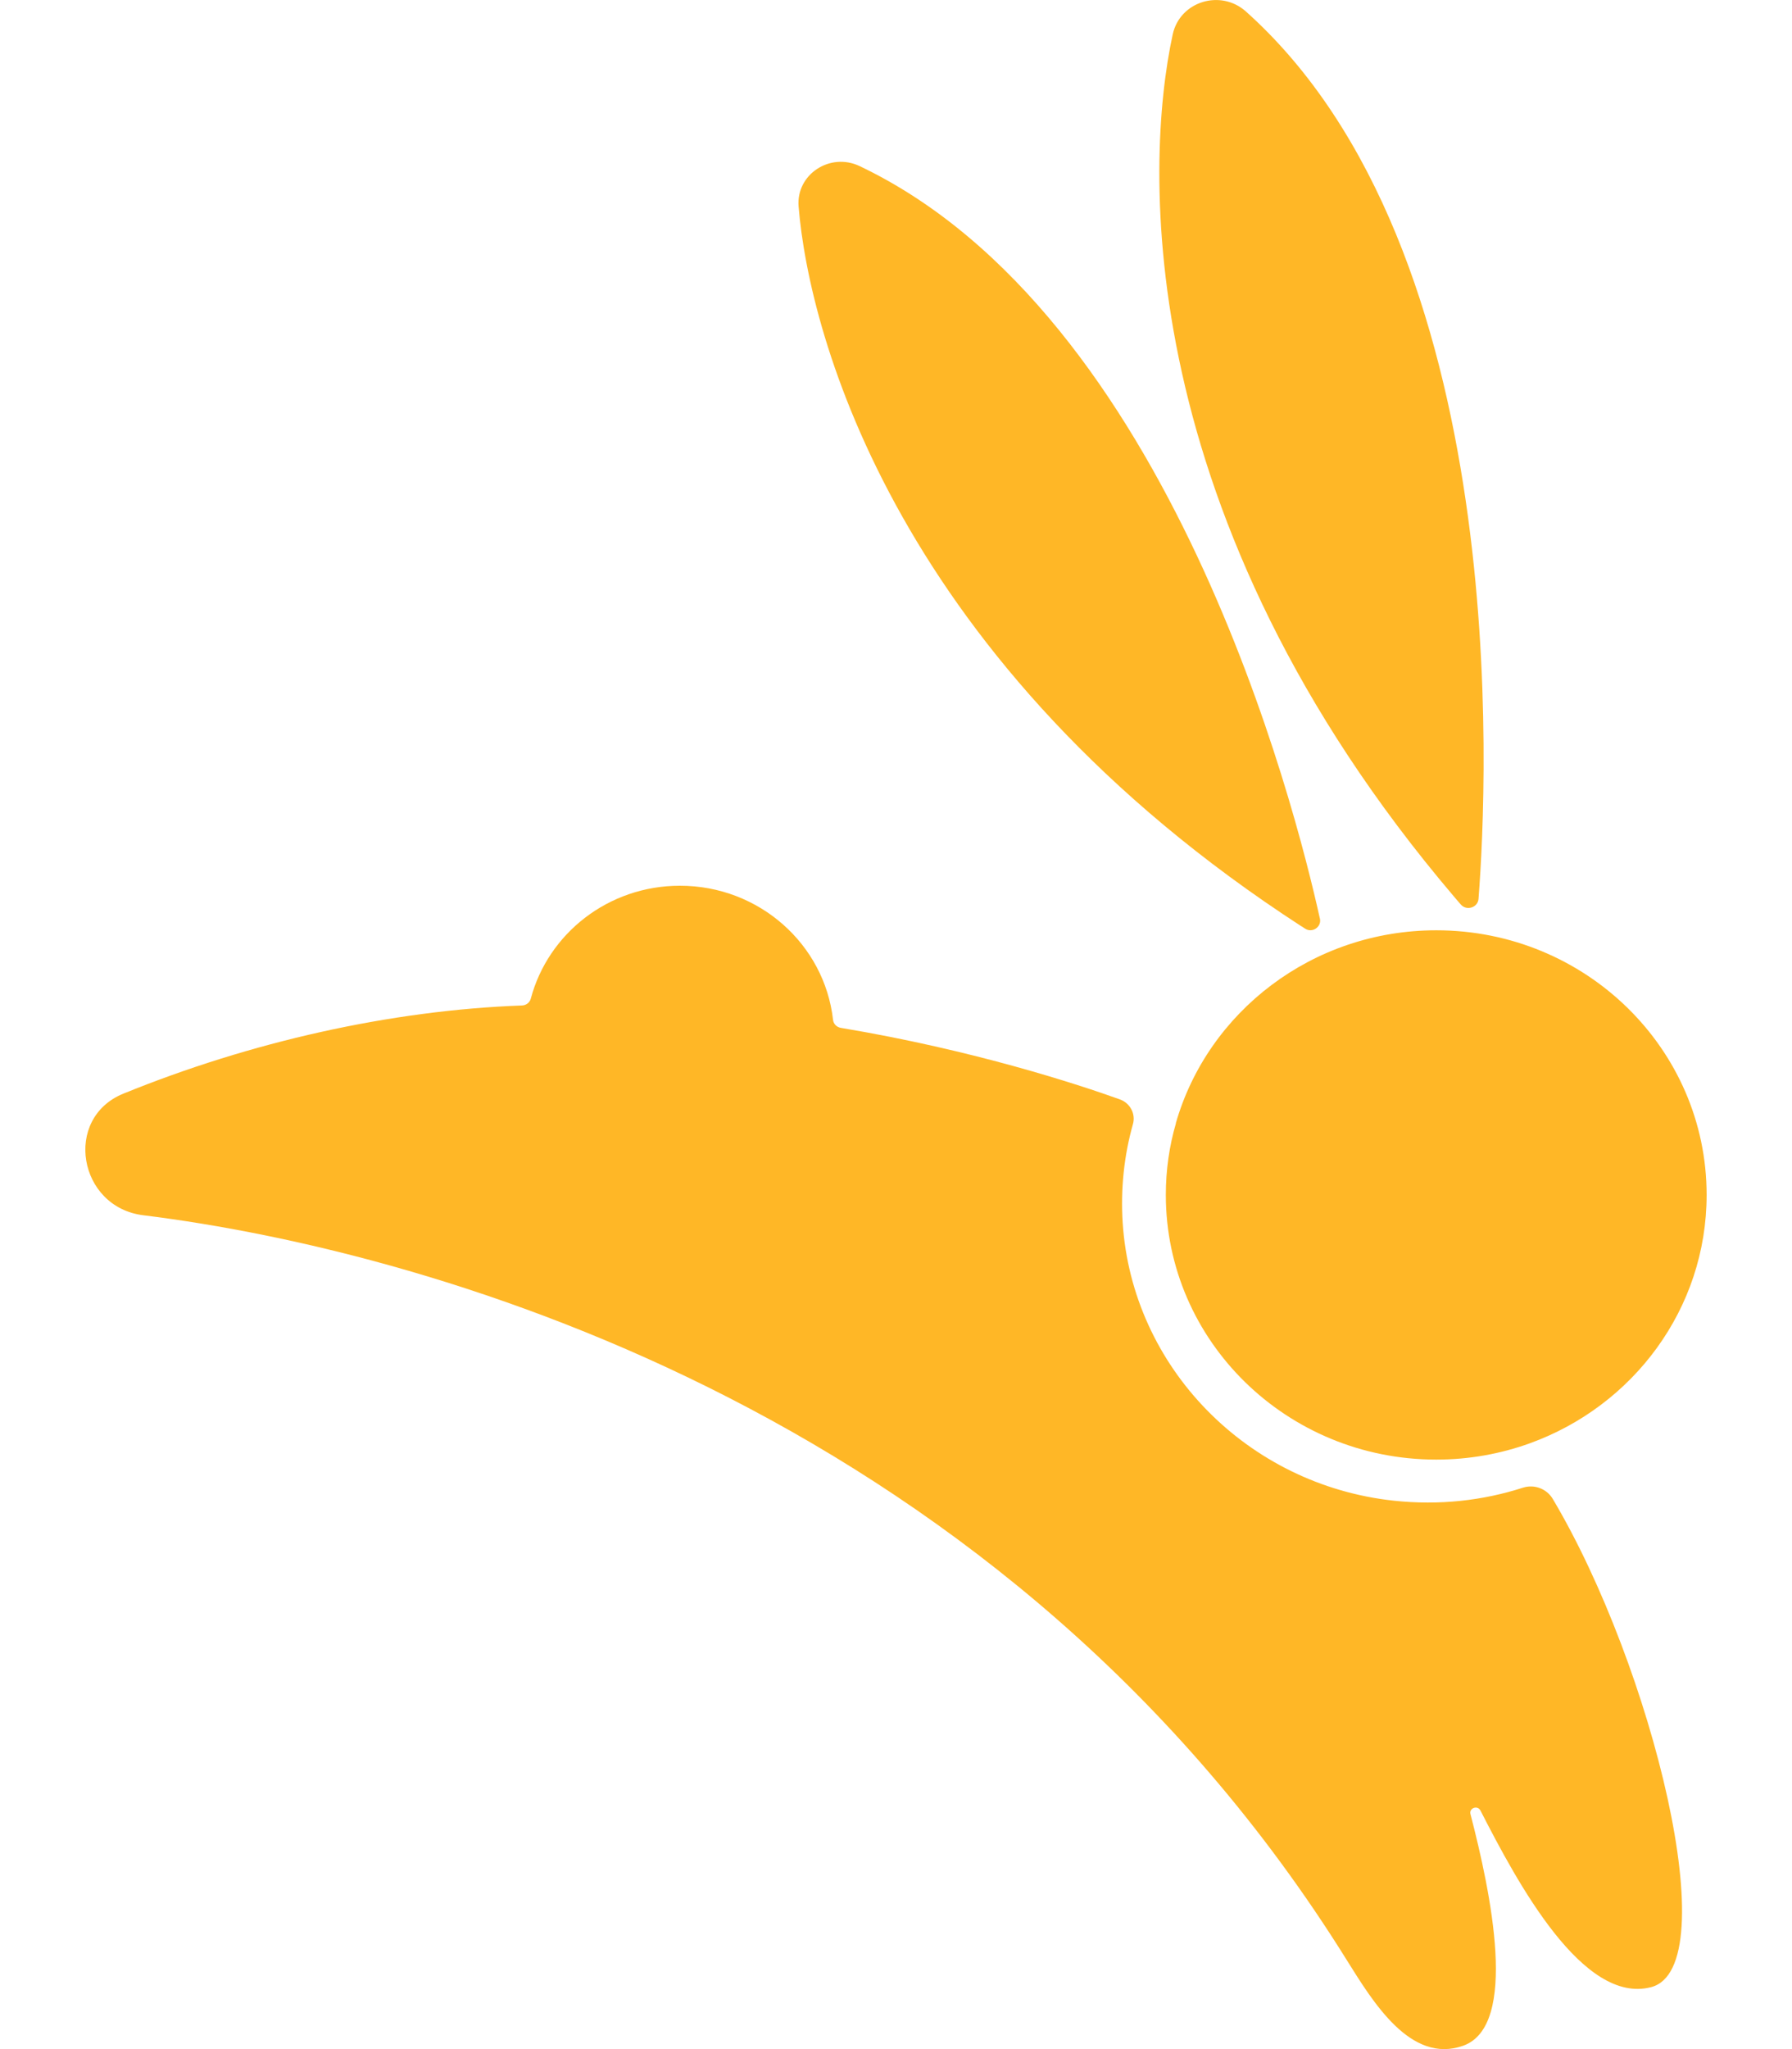<svg width="14" height="16" viewBox="0 0 14 16" fill="none" xmlns="http://www.w3.org/2000/svg">
<g clip-path="url(#clip0_5_411)">
<path d="M10.891 11.718C9.744 11.596 8.845 10.676 8.771 9.549C8.754 9.282 8.782 9.022 8.851 8.778C8.874 8.697 8.829 8.613 8.748 8.584C8.427 8.469 7.611 8.2 6.57 8.026C6.537 8.021 6.511 7.995 6.508 7.962C6.441 7.374 5.932 6.916 5.312 6.916C4.752 6.916 4.282 7.29 4.147 7.797C4.139 7.828 4.111 7.85 4.078 7.851C3.047 7.889 1.956 8.136 0.965 8.539C0.491 8.731 0.611 9.426 1.119 9.489C3.429 9.775 7.884 11.068 10.523 15.307C10.727 15.633 11.021 16.118 11.43 15.974C11.868 15.82 11.646 14.773 11.488 14.165C11.476 14.118 11.543 14.093 11.566 14.137C11.854 14.7 12.367 15.657 12.9 15.516C13.488 15.361 12.91 13.014 12.131 11.704C12.084 11.625 11.988 11.588 11.899 11.616C11.586 11.717 11.245 11.756 10.891 11.718L10.891 11.718Z" fill="#FFB726"/>
<path d="M9.187 8.771C9.135 8.949 9.108 9.137 9.108 9.33C9.108 10.472 10.054 11.397 11.221 11.397C11.477 11.397 11.724 11.352 11.951 11.27C12.758 10.979 13.333 10.22 13.333 9.33C13.333 8.189 12.387 7.264 11.221 7.264C10.252 7.264 9.435 7.902 9.186 8.771H9.187Z" fill="#FFB726"/>
<path d="M11.412 7.062C11.457 7.115 11.546 7.087 11.551 7.018V7.017C11.623 6.09 11.816 1.953 9.734 0.09C9.536 -0.087 9.218 0.011 9.162 0.268C8.938 1.296 8.846 4.044 11.357 6.998C11.375 7.02 11.394 7.041 11.412 7.062Z" fill="#FFB726"/>
<path d="M10.169 7.233C10.178 7.239 10.186 7.245 10.196 7.251C10.252 7.288 10.326 7.238 10.312 7.173C10.312 7.172 10.311 7.171 10.311 7.17C10.118 6.297 9.143 2.452 6.716 1.297C6.484 1.187 6.219 1.362 6.239 1.612C6.321 2.621 7.007 5.185 10.169 7.234V7.233Z" fill="#FFB726"/>
</g>
<defs>
<clipPath id="clip0_5_411">
<rect width="12.667" height="16" fill="white" transform="translate(0.667)"/>
</clipPath>
</defs>
</svg>
